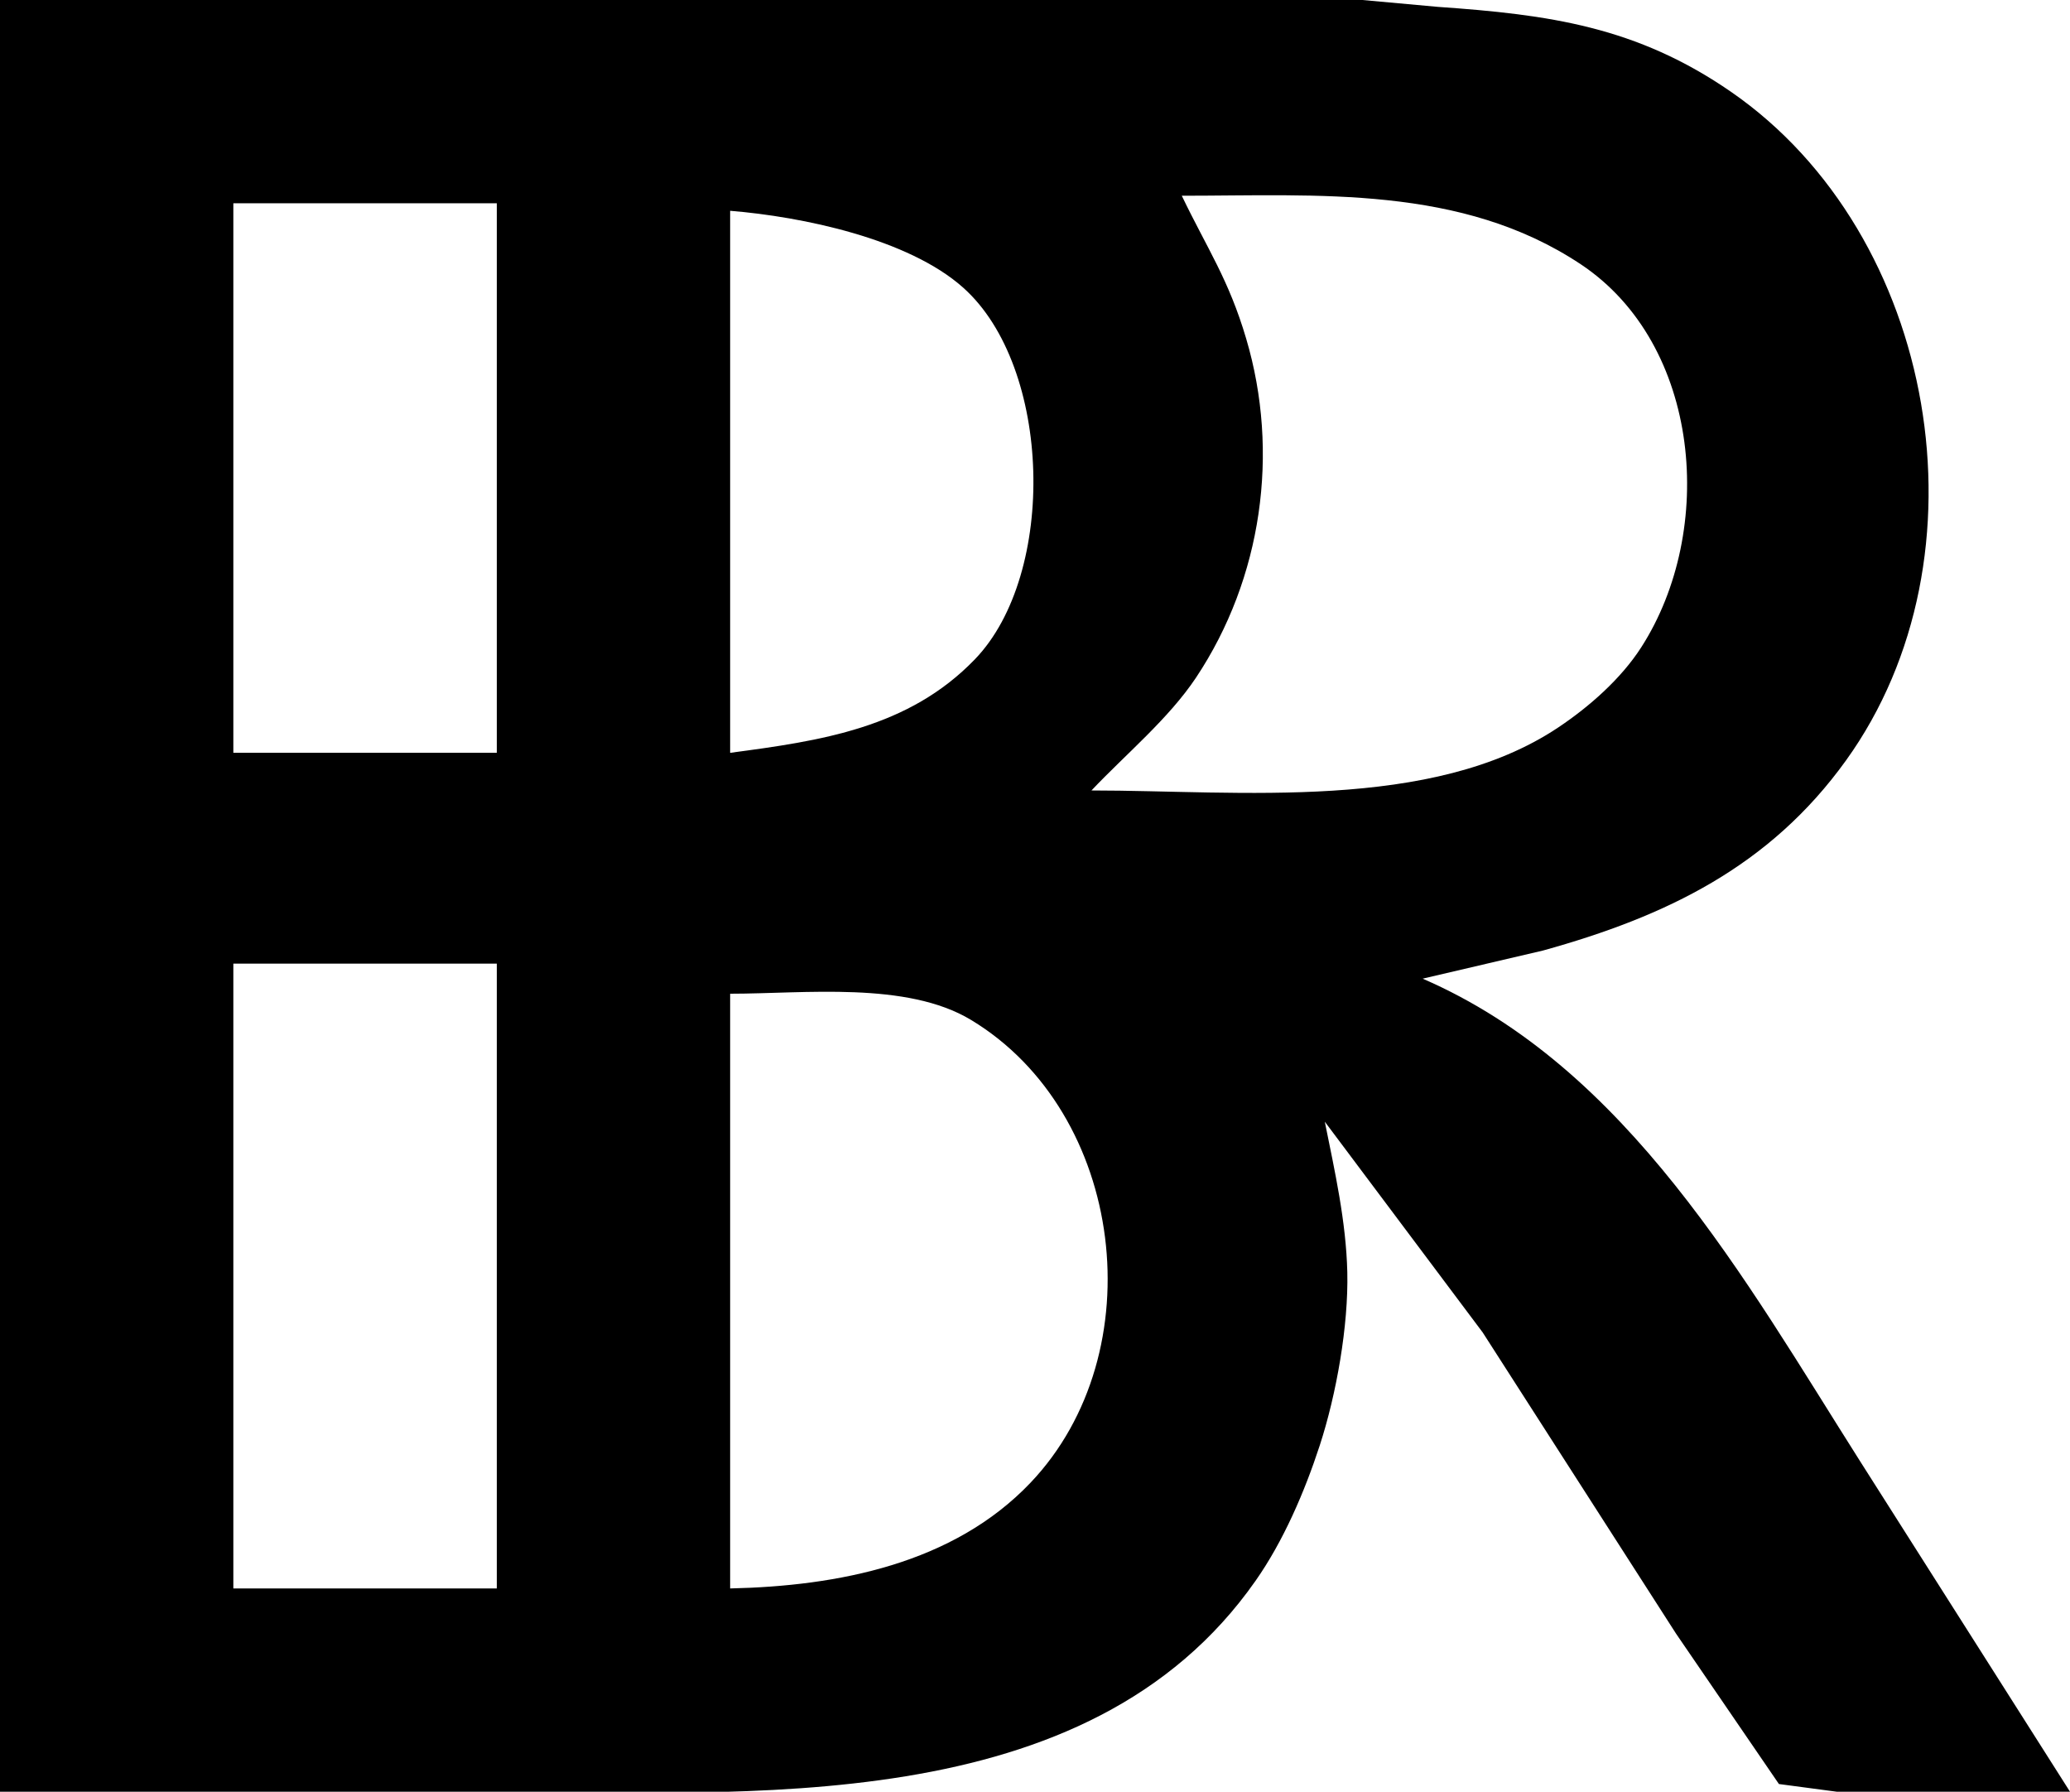 <?xml version="1.0" encoding="UTF-8" standalone="no"?>
<!DOCTYPE svg PUBLIC "-//W3C//DTD SVG 20010904//EN"
              "http://www.w3.org/TR/2001/REC-SVG-20010904/DTD/svg10.dtd">

<svg xmlns="http://www.w3.org/2000/svg"
     width="72.751mm" height="62.963mm"
     viewBox="0 0 275 238">
  <path
    stroke="none"
    stroke-width="1"
    d="M 0.00,0.00
           C 0.00,0.00 181.00,0.00 181.00,0.00
             181.00,0.00 191.00,0.91 191.00,0.91
             205.76,1.94 217.41,3.51 230.00,12.22
             257.39,31.17 264.74,73.92 245.25,101.00
             235.10,115.12 221.33,121.73 205.00,126.26
             205.00,126.26 189.00,130.00 189.00,130.00
             216.22,141.79 231.85,170.03 247.05,194.00
             247.05,194.00 275.00,238.00 275.00,238.00
             275.00,238.00 244.00,238.00 244.00,238.00
             244.00,238.00 236.33,236.98 236.33,236.98
             236.33,236.98 222.66,217.00 222.66,217.00
             222.66,217.00 196.98,177.00 196.98,177.00
             196.98,177.00 176.00,149.00 176.00,149.00
             177.33,155.60 178.83,162.23 178.99,169.00
             179.15,176.13 177.54,185.22 175.33,192.00
             173.33,198.13 170.50,204.72 166.79,210.00
             144.45,241.87 99.16,238.00 65.00,238.00
             65.00,238.00 36.00,238.00 36.00,238.00
             36.00,238.00 0.00,238.00 0.00,238.00
             0.00,238.00 0.00,0.00 0.00,0.00 Z
           M 145.00,105.00
           C 164.63,105.00 190.18,107.86 207.00,96.64
             211.12,93.89 215.34,90.18 218.03,86.00
             228.02,70.48 226.02,45.76 210.00,35.10
             194.13,24.55 175.07,26.00 157.00,26.00
             160.38,33.03 163.23,37.10 165.56,45.00
             170.03,60.09 167.67,76.82 158.90,90.00
             155.26,95.47 149.55,100.19 145.00,105.00 Z
           M 66.00,27.00
           C 66.00,27.00 31.00,27.00 31.00,27.00
             31.00,27.00 31.00,100.00 31.00,100.00
             31.00,100.00 66.00,100.00 66.00,100.00
             66.00,100.00 66.00,27.00 66.00,27.00 Z
           M 97.00,100.00
           C 109.00,98.41 120.71,96.73 129.53,87.56
             140.44,76.23 139.78,48.75 127.96,38.21
             120.68,31.71 106.58,28.78 97.00,28.00
             97.00,28.00 97.00,100.00 97.00,100.00 Z
           M 66.00,128.00
           C 66.00,128.00 31.00,128.00 31.00,128.00
             31.00,128.00 31.00,211.00 31.00,211.00
             31.00,211.00 66.00,211.00 66.00,211.00
             66.00,211.00 66.00,128.00 66.00,128.00 Z
           M 97.00,211.00
           C 111.30,210.69 126.64,207.74 136.90,196.96
             153.37,179.65 149.47,147.82 129.00,135.48
             120.45,130.32 106.89,132.00 97.00,132.00
             97.00,132.00 97.00,211.00 97.00,211.00 Z" />
</svg>
